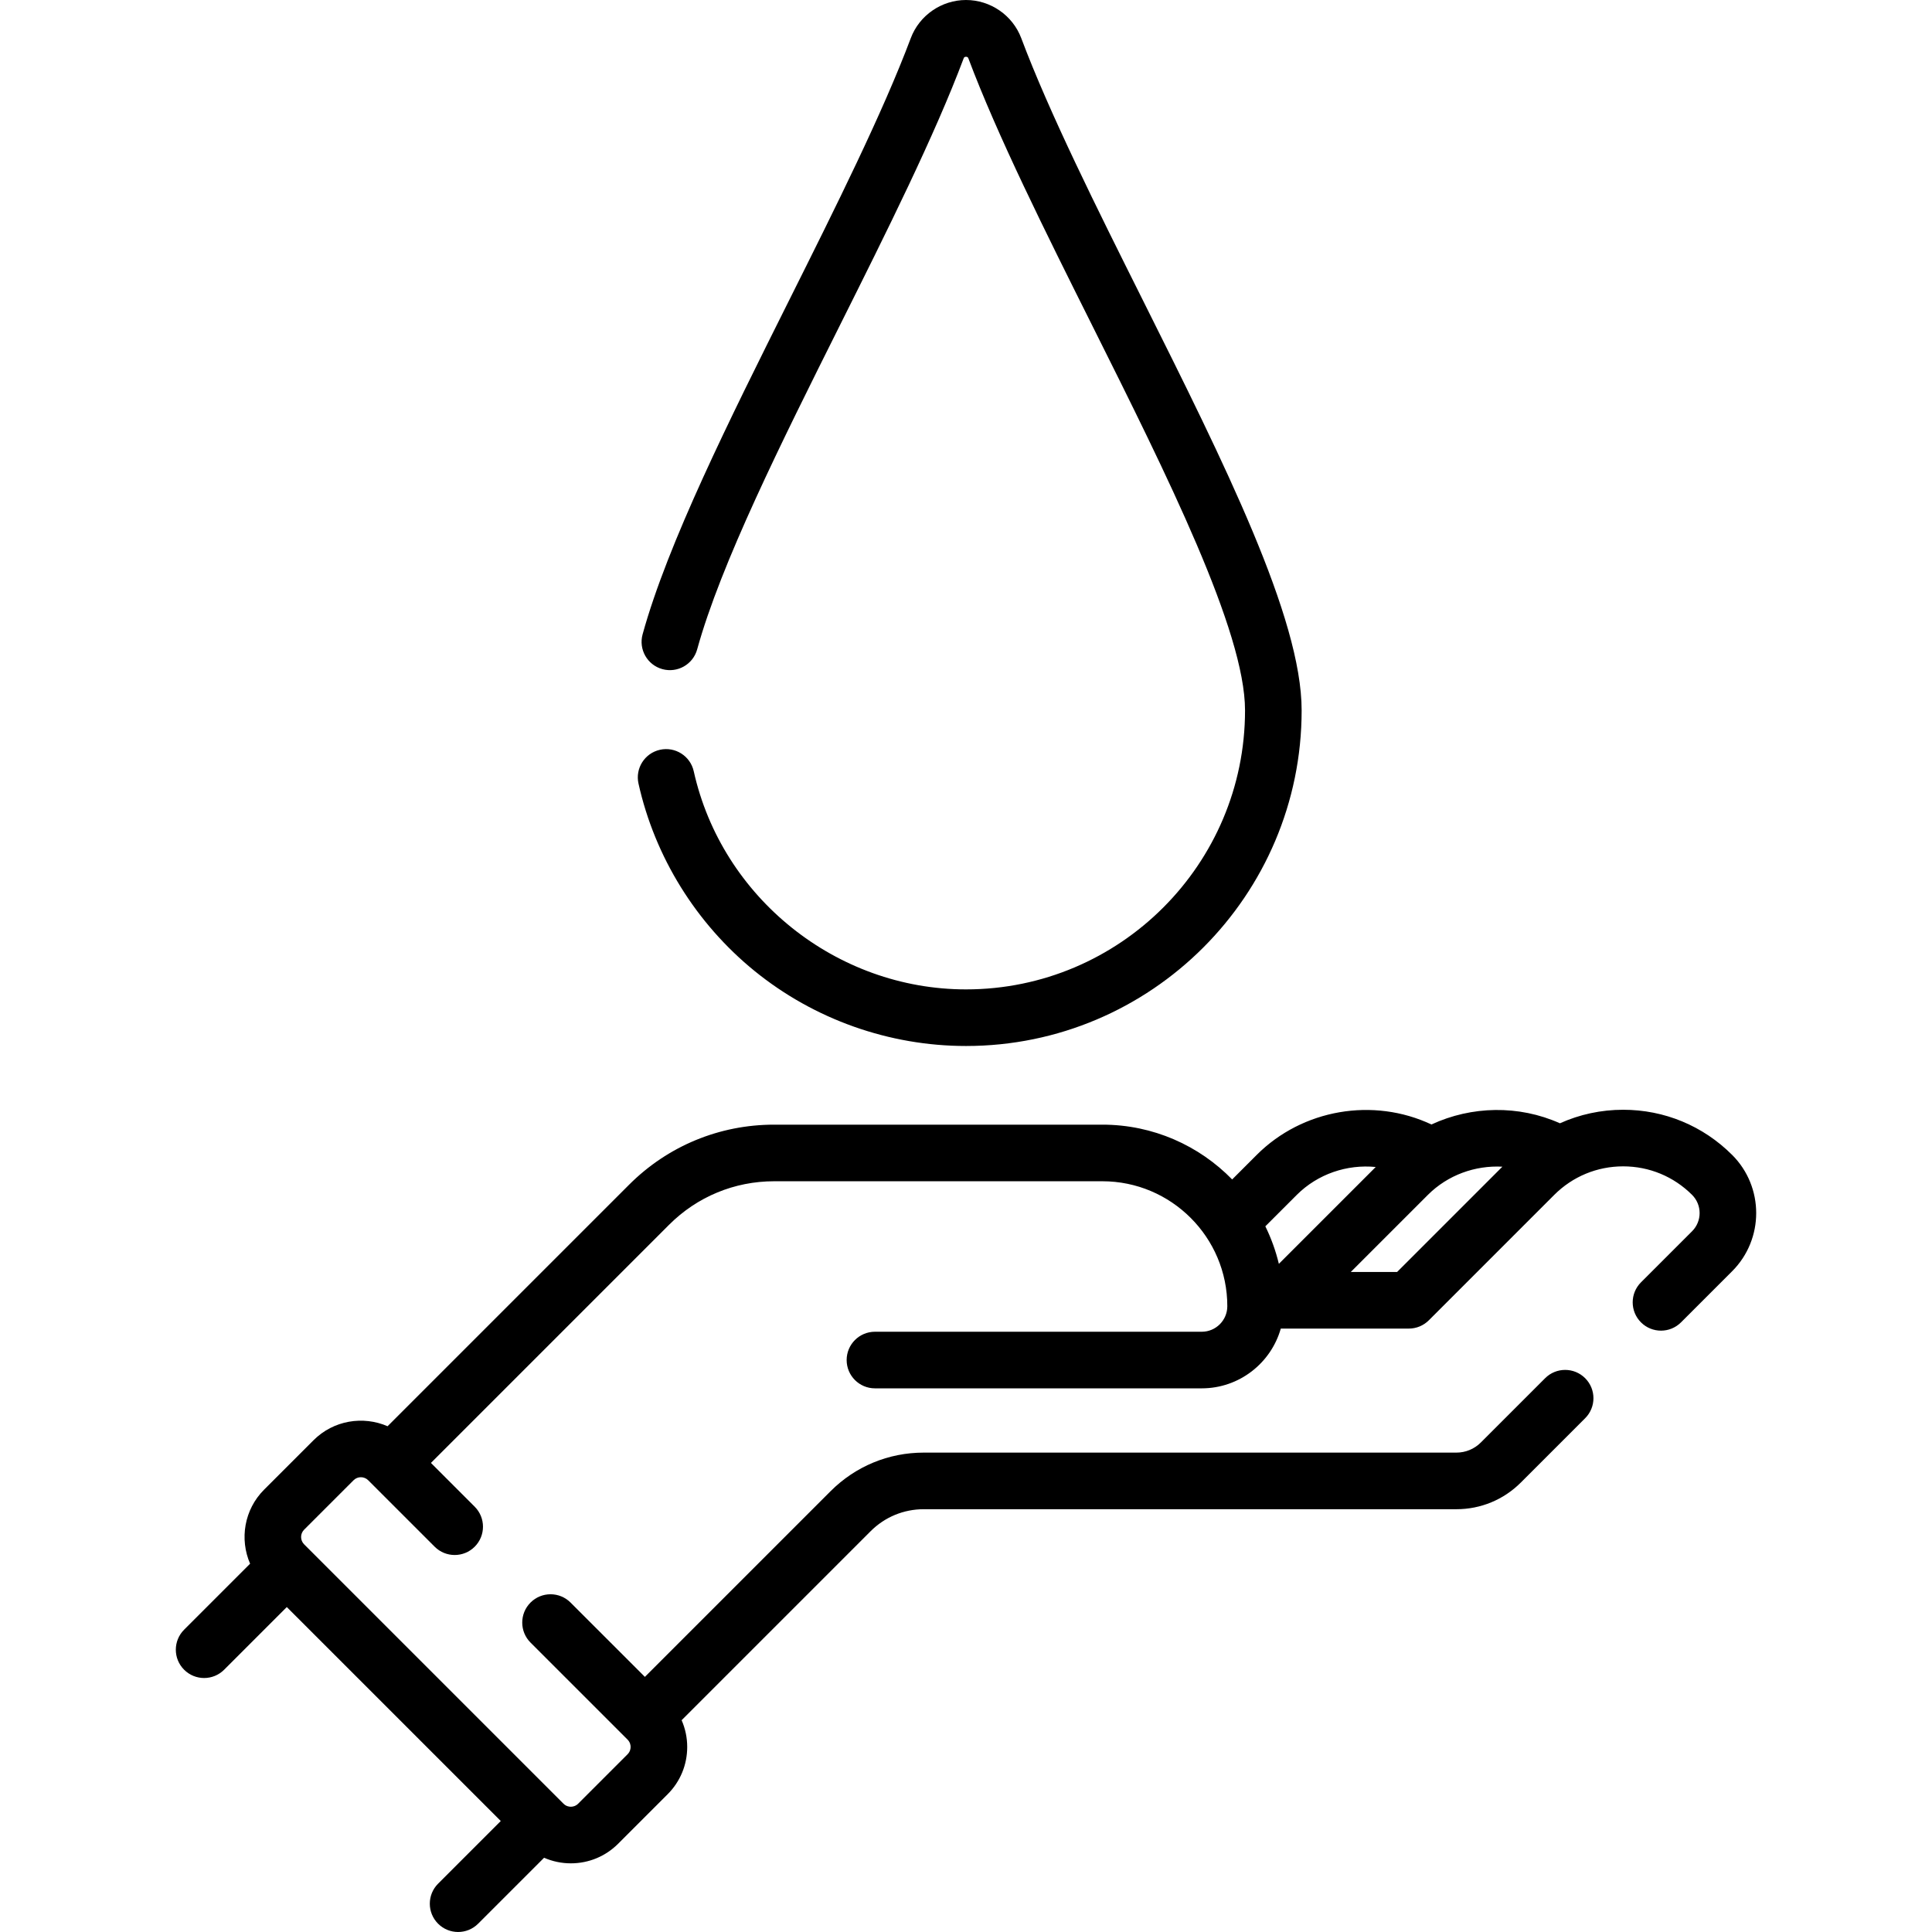 <svg id="Capa_1" enable-background="new 0 0 512 512" height="512" viewBox="0 0 512 512" width="512" xmlns="http://www.w3.org/2000/svg"><g><g><g><path d="m459.031 306.06c-7.714-7.714-17.97-11.962-28.879-11.962-5.875 0-11.555 1.242-16.756 3.584-10.922-4.889-23.432-4.611-34.049.317-15.406-7.251-34.167-4.076-46.305 8.061l-6.506 6.506c-8.741-8.949-20.927-14.52-34.396-14.52h-86.983c-14.525 0-28.181 5.656-38.453 15.928l-63.992 63.993c-6.489-2.816-14.324-1.59-19.621 3.707l-13.107 13.106c-5.296 5.297-6.521 13.132-3.706 19.62l-17.488 17.488c-2.929 2.929-2.929 7.678 0 10.606 1.465 1.465 3.385 2.197 5.304 2.197s3.839-.732 5.304-2.197l16.606-16.607 56.702 56.701-16.608 16.607c-2.929 2.929-2.929 7.677 0 10.606 1.465 1.465 3.384 2.197 5.304 2.197 1.919 0 3.839-.732 5.304-2.197l17.479-17.478c2.207.962 4.604 1.48 7.085 1.48 4.739 0 9.194-1.845 12.546-5.196l13.104-13.105c3.352-3.351 5.197-7.806 5.197-12.545 0-2.481-.518-4.878-1.48-7.086l50.083-50.082c3.76-3.76 8.759-5.831 14.075-5.831h141.159c6.455 0 12.525-2.514 17.092-7.08l17.035-17.035c2.929-2.929 2.929-7.678 0-10.606s-7.677-2.93-10.607 0l-17.034 17.034c-1.732 1.732-4.036 2.687-6.485 2.687h-141.162c-9.323 0-18.089 3.631-24.683 10.224l-49.211 49.21-19.699-19.697c-2.93-2.929-7.678-2.929-10.607 0s-2.929 7.678 0 10.606l25.72 25.719c.698.699.803 1.514.803 1.938s-.104 1.239-.804 1.938l-13.104 13.105c-.699.699-1.516.803-1.939.803s-1.239-.104-1.938-.803l-68.739-68.739c-1.068-1.069-1.068-2.808 0-3.876l13.106-13.106c1.068-1.068 2.807-1.068 3.875 0l17.617 17.617c2.93 2.929 7.678 2.929 10.607 0s2.929-7.678 0-10.606l-11.598-11.598 63.111-63.112c7.438-7.438 17.328-11.534 27.847-11.534h86.983c18.256 0 33.108 14.853 33.108 33.109 0 3.734-3.038 6.773-6.772 6.773h-86.608c-4.143 0-7.5 3.358-7.5 7.5s3.357 7.5 7.5 7.5h86.608c9.948 0 18.352-6.708 20.943-15.836h33.929c1.989 0 3.896-.79 5.304-2.197l33.229-33.229c4.881-4.881 11.37-7.569 18.272-7.569s13.392 2.688 18.272 7.569c2.652 2.652 2.652 6.967.001 9.619l-13.55 13.549c-2.93 2.929-2.93 7.678-.001 10.607 1.465 1.464 3.384 2.197 5.304 2.197 1.919 0 3.839-.732 5.303-2.196l13.551-13.549c8.499-8.503 8.499-22.334-.002-30.834zm-115.381 10.607c5.574-5.575 13.355-8.154 20.93-7.401l-25.667 25.666c-.834-3.475-2.04-6.806-3.584-9.944zm26.591 20.425h-12.275l20.426-20.425c5.287-5.288 12.559-7.87 19.757-7.483z"/><path d="m256.004 262.198c-34.354 0-64.7-24.312-72.155-57.807-.9-4.042-4.904-6.592-8.951-5.691-4.043.9-6.591 4.907-5.691 8.95 4.326 19.433 15.262 37.081 30.795 49.694 15.767 12.803 35.655 19.854 56.003 19.854 49.044 0 88.943-39.9 88.943-88.943 0-24.5-20.478-65.477-42.158-108.86-12.122-24.257-24.656-49.339-32.149-69.287-2.273-6.046-8.154-10.108-14.637-10.108-6.484 0-12.366 4.063-14.637 10.109-7.492 19.946-20.025 45.027-32.147 69.283-15.864 31.747-32.271 64.575-38.923 88.708-1.101 3.993 1.244 8.123 5.237 9.224 3.997 1.102 8.123-1.245 9.224-5.237 6.264-22.723 22.337-54.886 37.88-85.989 12.293-24.599 25.005-50.036 32.772-70.715.172-.457 1.016-.457 1.188.001 7.768 20.678 20.479 46.116 32.773 70.717 19.948 39.917 40.576 81.194 40.576 102.154 0 40.772-33.17 73.943-73.943 73.943z"/></g></g></g></svg>